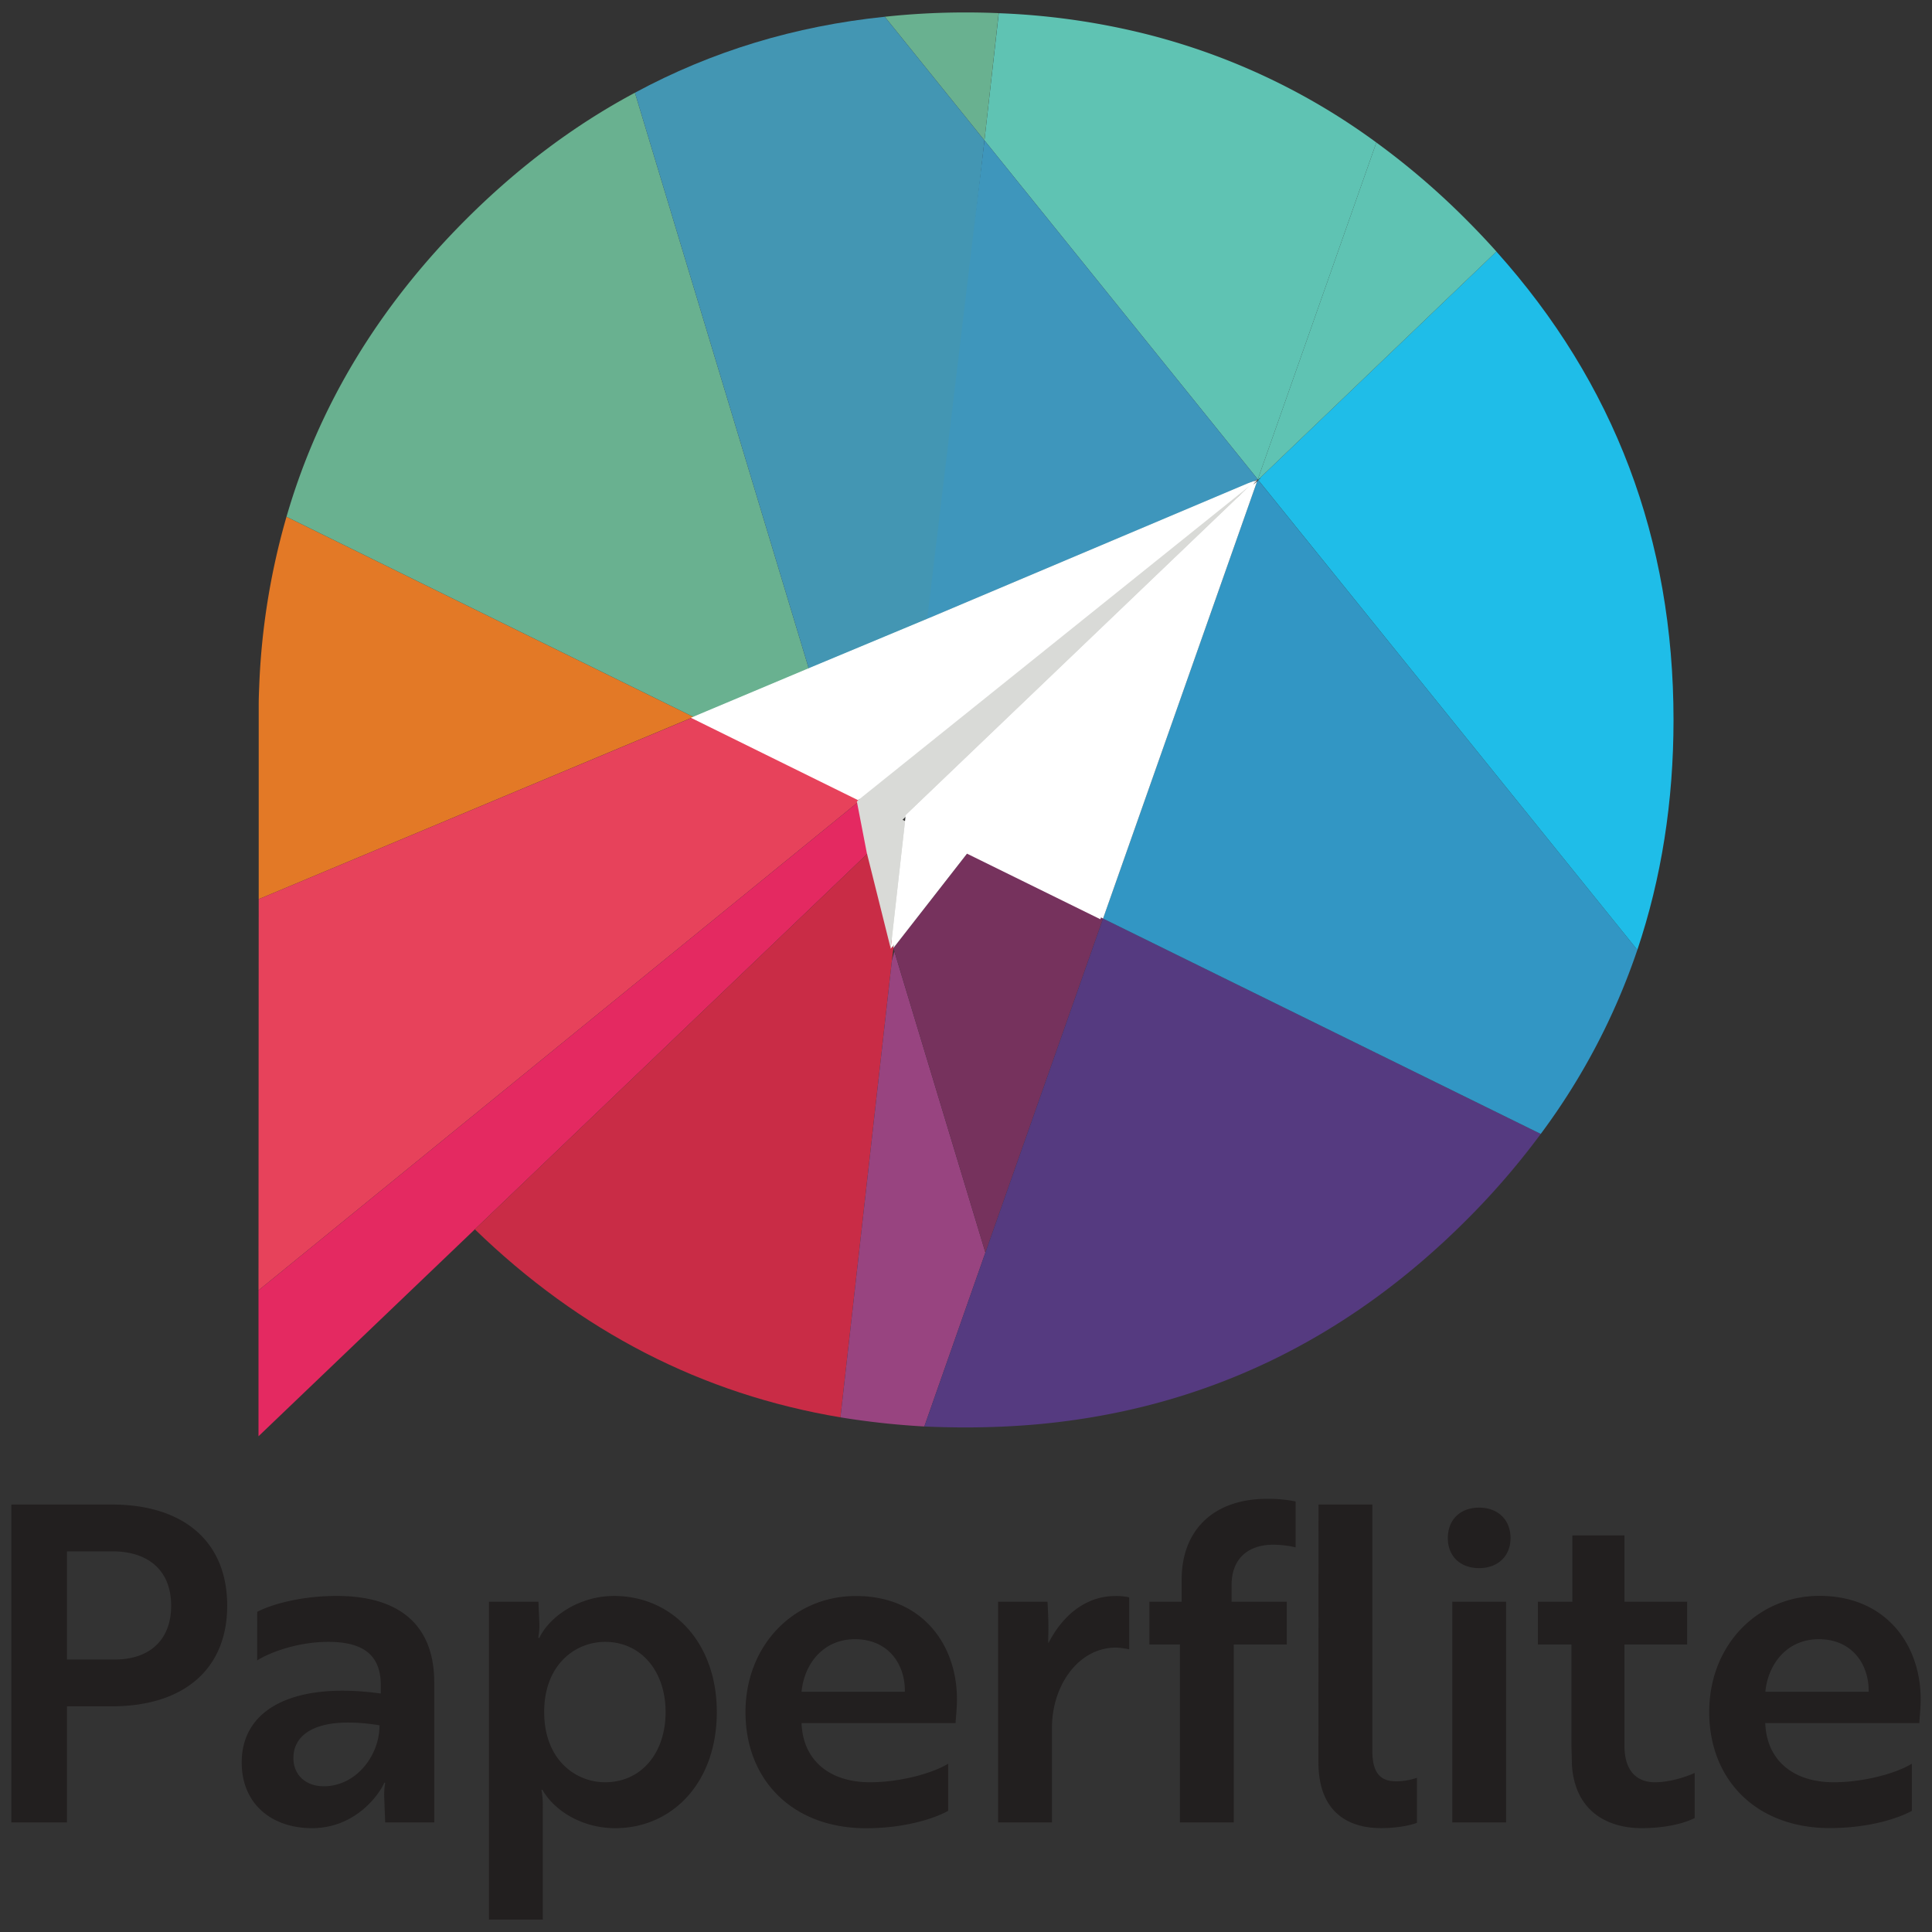 <svg xmlns="http://www.w3.org/2000/svg" id="Layer_1" data-name="Layer 1" viewBox="0 0 1024 1024"><rect x="0" y="0" width="1024" height="1024" fill="#333333" stroke="none"/><defs><style>.cls-1{fill:#221f1f}.cls-11,.cls-15,.cls-16{fill-rule:evenodd}.cls-11{fill:#5fc3b3}.cls-15{fill:#fff}.cls-16{fill:#d9dad7}</style></defs><path d="M35.48 904.38v61.54H6V797.44h53.35c37.44 0 61.07 19.19 61.07 53.59 0 34.16-23.63 53.35-61.07 53.35Zm0-82.13v57.33h25.28c18.25 0 29.95-10.07 29.95-28.55 0-18.72-12.17-28.78-31.12-28.78ZM136.33 854.31c6.55-3.51 22.23-8.43 42.12-8.43 34.63 0 51.71 16.62 51.71 45.86v74.18h-26l-.47-12.16a41.14 41.14 0 0 1 .47-8.9h-.47c-2.1 5.15-14.5 24.1-38.37 24.1-20.83 0-37.21-12.4-37.21-34.86 0-28.78 28.32-42.82 73.71-36.5v-4.45c0-17.08-10.76-22.93-27.84-22.93-15.45 0-30.19 5.15-37.68 9.83Zm64.82 60.13c-32.06-5.14-45.63 4-45.63 17.32 0 8.89 6.32 15 16.15 15 16.84-.03 29.48-15.94 29.48-32.32ZM259.18 848.93h26.2l.47 11c.24 4.92-.7 8.19-.47 8.19h.47c5.62-11.7 21.53-22.23 39.55-22.23 30.65 0 54.52 24.34 54.52 61.54 0 37.68-23.87 61.54-53.82 61.54-18 0-32.53-9.59-38.61-20.35H287a50.24 50.24 0 0 1 .71 9.59v59.2h-28.53Zm93.6 58.49c0-21.76-13.11-37.2-32.06-37.2-15.68 0-32.29 11.93-32.29 37.2s16.61 37.21 32.29 37.21c18.95 0 32.06-15.21 32.06-37.21ZM507.21 900.64c0 5.38-.71 10.53-.71 12.63h-81.66c.7 19.66 14.74 31.36 36.27 31.36 16.38 0 33.46-4.91 41.42-9.83v25c-8.19 4.49-23.87 9.2-43.53 9.2-38.84 0-63.88-25.5-63.88-61.54 0-35.33 25.51-61.54 58.5-61.54 35.1-.04 53.59 25.7 53.59 54.72Zm-54.06-31.83c-16.85 0-26.91 13.11-28.31 27.85h54.75c.24-14.74-8.89-27.85-26.44-27.85ZM529 848.93h26.21c.23 4.67.47 9.35.47 13.8 0 4-.24 7.25 0 8.19 7.25-14.27 19.42-25 35.57-25a32.66 32.66 0 0 1 7.25.7v27.58a37.17 37.17 0 0 0-7-.94c-20.12 0-33.93 20.36-33.93 42.35v50.31H529ZM626.3 848.93v-11.7c0-26 16.62-42.83 45.4-42.83a72.27 72.27 0 0 1 15 1.41v24.33a50.68 50.68 0 0 0-11.93-1.4c-13.34 0-22 7.49-22 21.29v8.9H682v22.69h-28.09v94.3h-28.55v-94.3h-16.14v-22.69ZM698.84 797.44h28.54V928c0 11.7 4.22 16.14 12.64 16.14a34.84 34.84 0 0 0 11-1.87v23.86c-2.34.94-9.36 2.81-19 2.81-18.72 0-33.22-9.59-33.22-34.86ZM784 799.08c9.83 0 16.61 6.32 16.61 16.15 0 9.59-6.78 15.91-16.61 15.91-10.06 0-16.62-6.32-16.62-15.91.01-9.83 6.62-16.15 16.62-16.15Zm14.27 49.85v117h-28.53v-117ZM833.38 848.93v-35.11H861v35.11h33.23v22.69H861v53.59c0 14.51 7.49 19.42 16.14 19.42 7.26 0 15.21-2.34 21.07-4.91v23.86c-5.39 2.81-15.45 5.38-28.09 5.38-17.78 0-35.56-8.65-37-33.93 0-3.74-.23-7.72-.23-11.69v-51.72h-17.76v-22.69ZM1018 900.64c0 5.38-.7 10.53-.7 12.63h-81.67c.71 19.66 14.74 31.36 36.27 31.36 16.38 0 33.46-4.91 41.42-9.83v25c-8.19 4.45-23.87 9.12-43.52 9.12-38.85 0-63.88-25.5-63.88-61.54 0-35.33 25.5-61.54 58.49-61.54 35.1.04 53.59 25.78 53.59 54.8Zm-54-31.83c-16.85 0-26.91 13.11-28.32 27.85h54.76c.18-14.74-8.94-27.85-26.44-27.85Z" class="cls-1"/><path d="M151.85 273.89 367.6 380l-230.48 96.57V374c0-3.3.11-6.58.25-9.79a374.33 374.33 0 0 1 14.48-90.32Z" style="fill-rule:evenodd;fill:#e37926"/><path d="M455.6 424.49 137.01 683.91l.11-207.34 230.48-96.53 80.9 39.87 7.1 4.58z" style="fill:#e7425b;fill-rule:evenodd"/><path d="M137.01 683.91 455.6 424.49l5.23 26.94-209.15 200.13-114.67 109.69v-77.34z" style="fill:#e42961;fill-rule:evenodd"/><path d="m251.67 651.56 209.16-200.13 12.69 50.92v.25l-.79 6.46-27.27 242.16q-109.95-18.39-193.79-99.66Z" style="fill:#c92c46;fill-rule:evenodd"/><path d="m445.46 751.22 27.27-242.16 1.3-4.81 48.25 159.63-32.37 92.18a419.32 419.32 0 0 1-44.45-4.84Z" style="fill:#984480;fill-rule:evenodd"/><path d="m584.65 486.83-62.37 177.05-48.24-159.63-.52-1.78 39.62-50.79 71.51 35.15z" style="fill:#76325d;fill-rule:evenodd"/><path d="M584.65 486.83 816.63 601a404.07 404.07 0 0 1-39.49 45.74q-96.27 96.21-227.3 108.17-18.54 1.64-37.8 1.66c-7.47 0-14.86-.18-22.13-.5l32.37-92.18Z" style="fill:#553a80;fill-rule:evenodd"/><path d="m816.63 601-232-114.16 81.51-231.35.75-1 .14.14 200.79 248.84A351.82 351.82 0 0 1 816.63 601Z" style="fill:#3296c4;fill-rule:evenodd"/><path d="m667.8 253.34 125.32-120Q887 238 887 381.58q0 64.88-19.17 121.89L667.05 254.6l-.14-.14.39-.38 1-.62-.8.25Z" style="fill:#1fbde8;fill-rule:evenodd"/><path d="M521.78 74.41 529.37 7a379.67 379.67 0 0 1 75.45 10.41A350.49 350.49 0 0 1 729.5 75.54l-62.84 178.54.64-.25-.25.25-.25.13-.14-.13Z" class="cls-11"/><path d="m336.53 49.14 92.16 305.26L367.6 380 151.85 273.89q25.44-87.85 95-157.47 41.5-41.51 89.68-67.28Zm185.25 25.27L468.94 8.88A398.14 398.14 0 0 1 512 6.6c5.79 0 11.59.12 17.33.37Z" style="fill:#69b190;fill-rule:evenodd"/><path d="M428.69 354.4 336.53 49.14q60.9-32.89 132.41-40.26l52.84 65.53-28.58 253.07Z" style="fill:#4396b3;fill-rule:evenodd"/><path d="m666.66 254.09-175.22 73.99 30.34-253.67 144.88 179.68z" style="fill:#3e96bc;fill-rule:evenodd"/><path d="M666.66 254.08 729.5 75.54a399.26 399.26 0 0 1 47.64 40.88q8.28 8.28 16 16.9l-125.32 120-.5.49Z" class="cls-11"/><path d="m666.16 255.48-81.51 231.35-71.51-35.15-39.62 50.79v-.12l7.48-66.54.39-4.21 182.22-174.34 2.55-2ZM448.5 419.91 367.6 380l61.09-25.64 64.51-26.92 169.52-71.62 3.8-1.4-2.91 2.8-207.36 166.51Z" class="cls-15"/><path d="m460.83 451.43-5.23-26.94.65-.76 207.36-166.48L481.37 431.6l-3.01 2.92 2.62 1.29-7.46 66.54-12.69-50.92z" class="cls-16"/><path d="m664.68 255.86-81.47 231.36-71.51-35.17-39.61 50.8v-.13l7.49-66.56.42-4.16 182.2-174.36 2.49-2Zm-217.6 164.45-80.9-39.88 61-25.64 64.53-26.92 169.54-71.64 3.79-1.38-2.88 2.78-207.35 166.49Z" class="cls-15"/><path d="m459.37 451.81-5.2-26.93.64-.76 207.38-166.49-182.2 174.36-3.09 2.91 2.67 1.26-7.48 66.56-12.72-50.91z" class="cls-16"/></svg>
